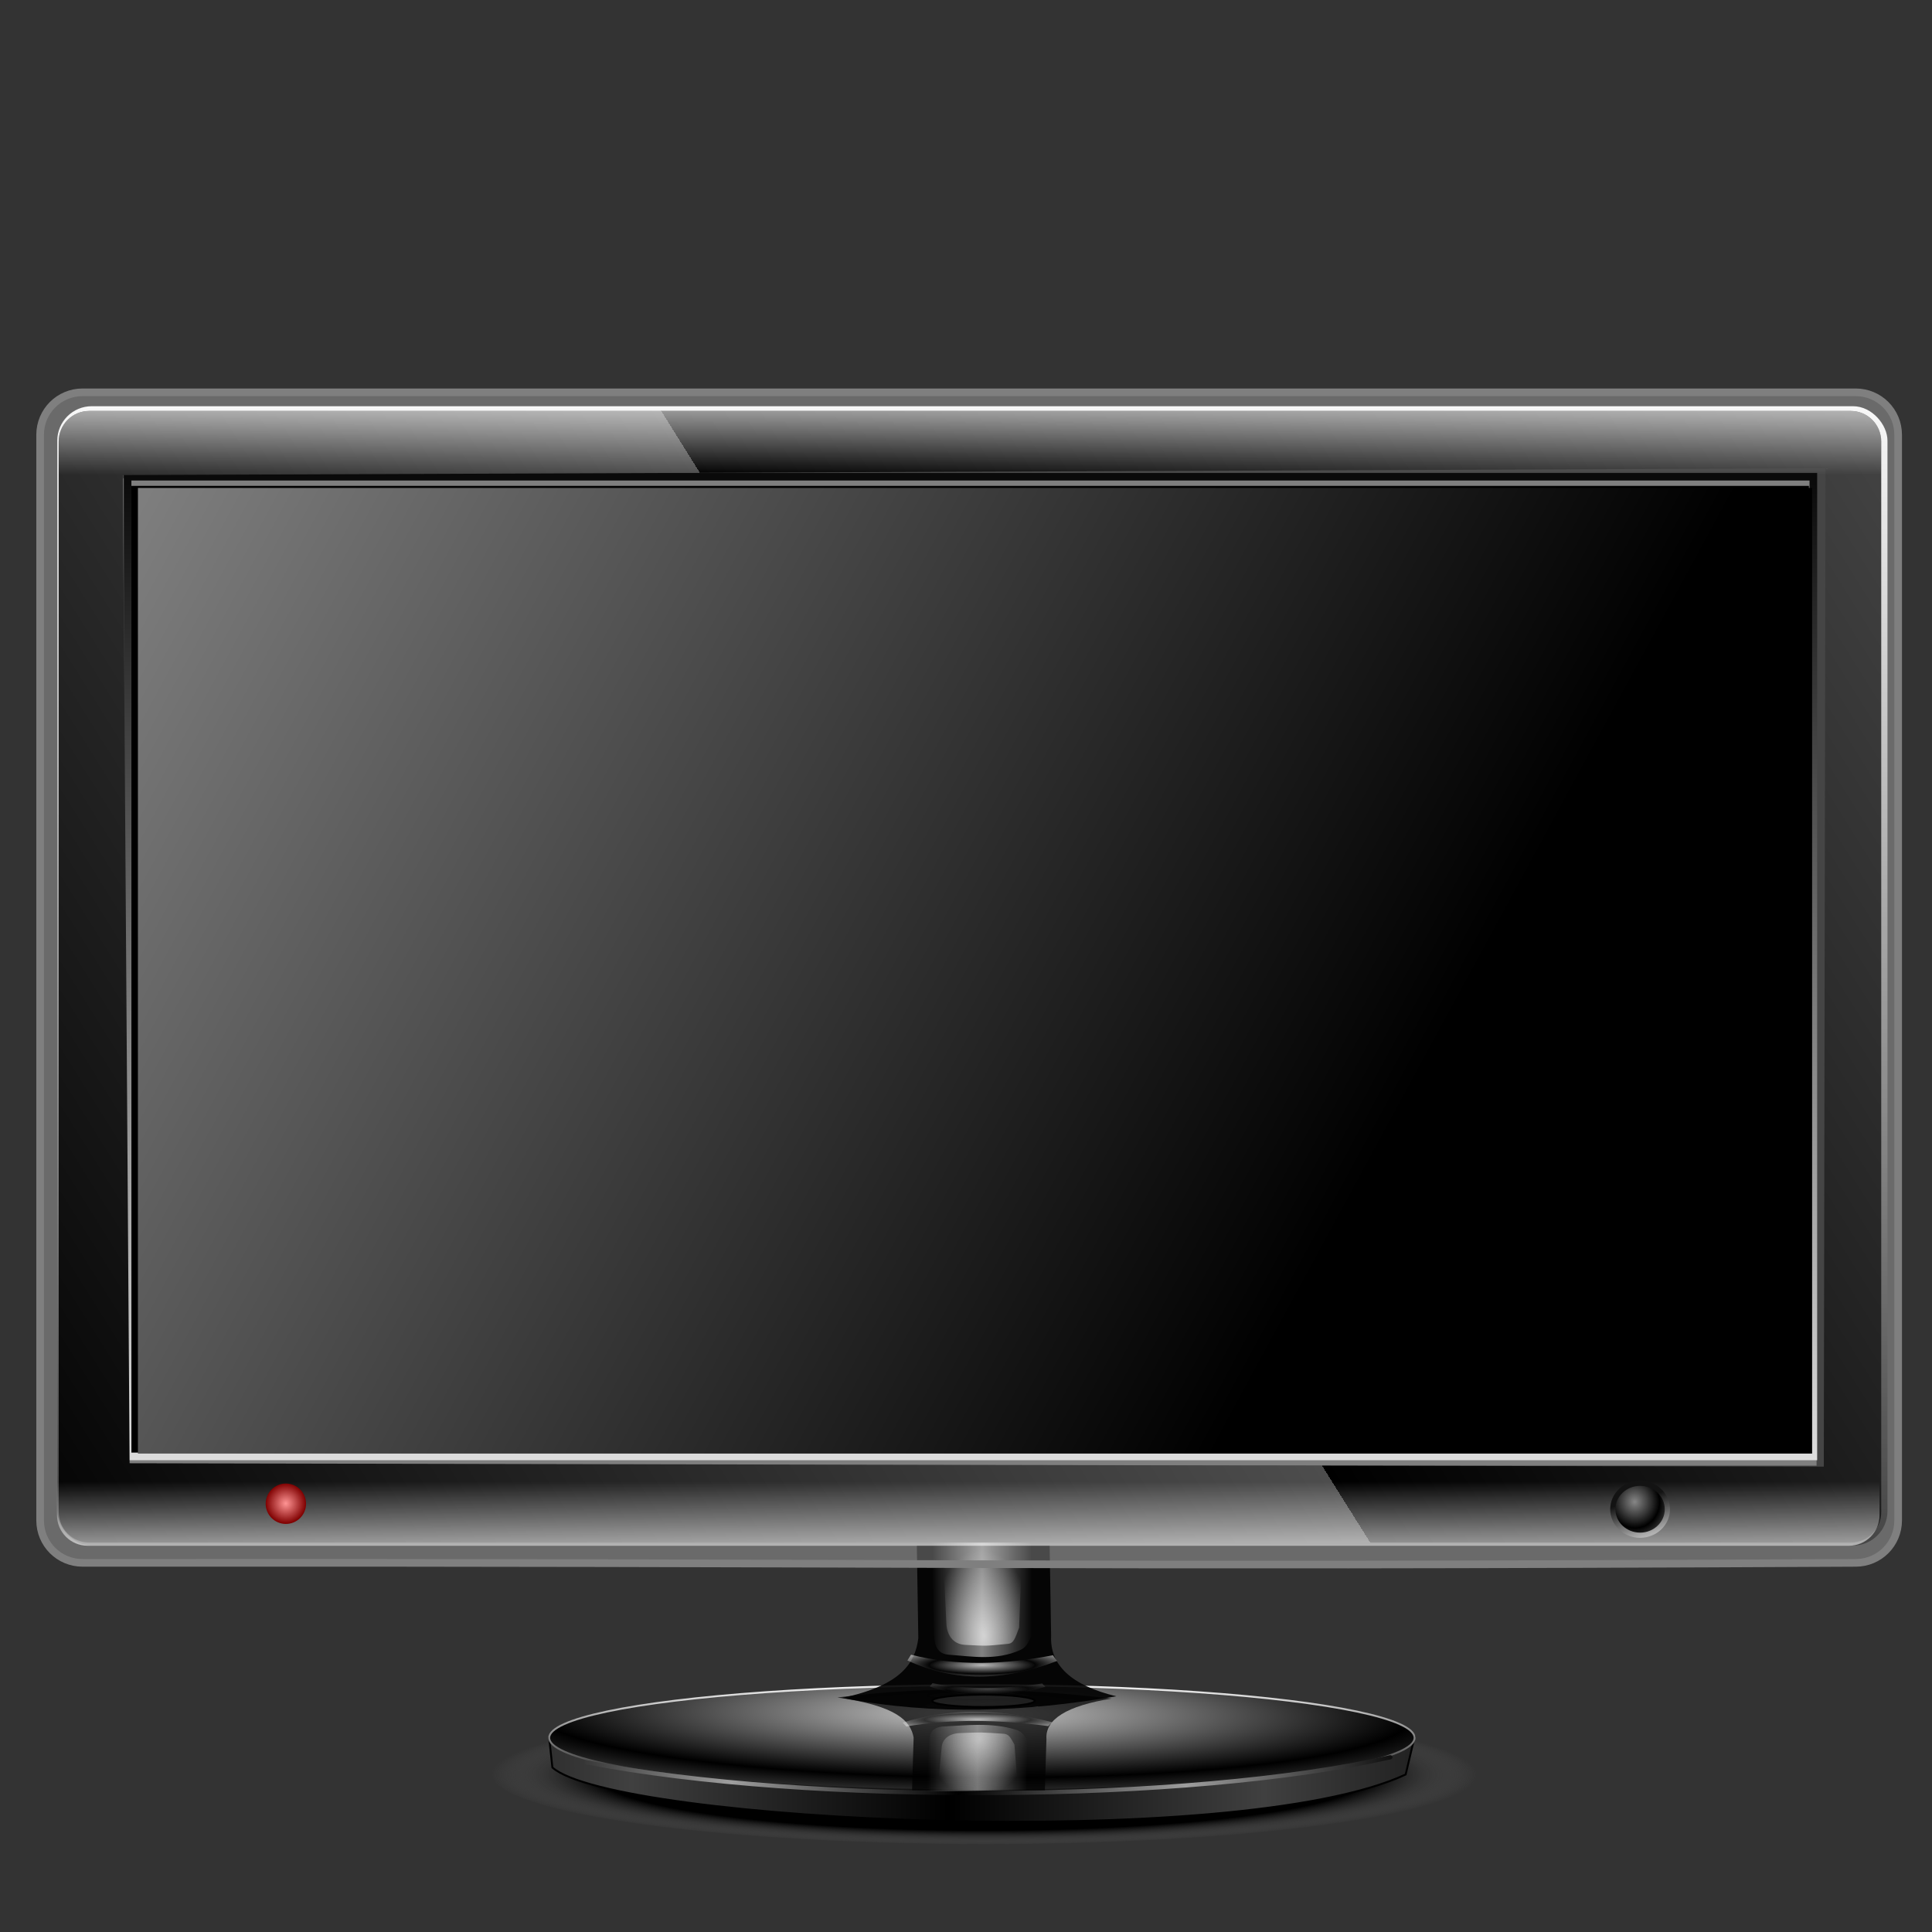 <?xml version="1.0" encoding="UTF-8" standalone="no"?>
<!-- Created with Inkscape (http://www.inkscape.org/) -->

<svg
   xmlns:dc="http://purl.org/dc/elements/1.1/"
   xmlns:cc="http://creativecommons.org/ns#"
   xmlns:rdf="http://www.w3.org/1999/02/22-rdf-syntax-ns#"
   xmlns:svg="http://www.w3.org/2000/svg"
   xmlns="http://www.w3.org/2000/svg"
   xmlns:xlink="http://www.w3.org/1999/xlink"
   xmlns:sodipodi="http://sodipodi.sourceforge.net/DTD/sodipodi-0.dtd"
   xmlns:inkscape="http://www.inkscape.org/namespaces/inkscape"
   id="svg2"
   sodipodi:version="0.32"
   inkscape:version="0.91 r13725"
   width="256"
   height="256"
   version="1.0"
   sodipodi:docname="chardevice.svg"
   inkscape:output_extension="org.inkscape.output.svg.inkscape">
  <rect width="100%" height="100%" fill="#333333" stroke="none"/>
  <defs
     id="defs5">
    <linearGradient
       inkscape:collect="always"
       id="linearGradient4284">
      <stop
         style="stop-color:#ff9494;stop-opacity:1"
         offset="0"
         id="stop4286" />
      <stop
         style="stop-color:#7f0000;stop-opacity:1"
         offset="1"
         id="stop4288" />
    </linearGradient>
    <linearGradient
       id="linearGradient4276">
      <stop
         style="stop-color:#131313;stop-opacity:1"
         offset="0"
         id="stop4278" />
      <stop
         style="stop-color:#b2b2b2;stop-opacity:1"
         offset="1"
         id="stop4280" />
    </linearGradient>
    <linearGradient
       inkscape:collect="always"
       id="linearGradient4250">
      <stop
         style="stop-color:#000000;stop-opacity:1;"
         offset="0"
         id="stop4252" />
      <stop
         style="stop-color:#404040;stop-opacity:1"
         offset="1"
         id="stop4254" />
    </linearGradient>
    <linearGradient
       inkscape:collect="always"
       id="linearGradient4240">
      <stop
         style="stop-color:#000000;stop-opacity:1"
         offset="0"
         id="stop4242" />
      <stop
         id="stop4248"
         offset="0.786"
         style="stop-color:#000000;stop-opacity:1" />
      <stop
         style="stop-color:#6f6f6f;stop-opacity:0;"
         offset="1"
         id="stop4244" />
    </linearGradient>
    <linearGradient
       id="linearGradient3405">
      <stop
         style="stop-color:#000000;stop-opacity:1"
         offset="0"
         id="stop3407" />
      <stop
         style="stop-color:#9e9e9e;stop-opacity:1;"
         offset="1"
         id="stop3409" />
    </linearGradient>
    <linearGradient
       id="linearGradient3376">
      <stop
         style="stop-color:#c9c9c9;stop-opacity:1;"
         offset="0"
         id="stop3378" />
      <stop
         style="stop-color:#000000;stop-opacity:1;"
         offset="1"
         id="stop3380" />
    </linearGradient>
    <linearGradient
       id="linearGradient3328">
      <stop
         style="stop-color:#ffffff;stop-opacity:0.5;"
         offset="0"
         id="stop3330" />
      <stop
         style="stop-color:#ffffff;stop-opacity:0;"
         offset="1"
         id="stop3332" />
    </linearGradient>
    <linearGradient
       id="linearGradient3320">
      <stop
         style="stop-color:#ffffff;stop-opacity:0.659;"
         offset="0"
         id="stop3322" />
      <stop
         style="stop-color:#ffffff;stop-opacity:0;"
         offset="1"
         id="stop3324" />
    </linearGradient>
    <linearGradient
       id="linearGradient3312">
      <stop
         id="stop3314"
         offset="0"
         style="stop-color:#575757;stop-opacity:0.714;" />
      <stop
         id="stop3316"
         offset="1"
         style="stop-color:#515151;stop-opacity:0;" />
    </linearGradient>
    <linearGradient
       id="linearGradient3298">
      <stop
         style="stop-color:#ffffff;stop-opacity:0.714;"
         offset="0"
         id="stop3300" />
      <stop
         style="stop-color:#ffffff;stop-opacity:0;"
         offset="1"
         id="stop3302" />
    </linearGradient>
    <linearGradient
       id="linearGradient3278">
      <stop
         style="stop-color:#868686;stop-opacity:1;"
         offset="0"
         id="stop3280" />
      <stop
         style="stop-color:#000000;stop-opacity:1;"
         offset="1"
         id="stop3282" />
    </linearGradient>
    <linearGradient
       id="linearGradient3245">
      <stop
         id="stop3247"
         offset="0"
         style="stop-color:#ffffff;stop-opacity:1;" />
      <stop
         id="stop3249"
         offset="1"
         style="stop-color:#ffffff;stop-opacity:0;" />
    </linearGradient>
    <linearGradient
       id="linearGradient3196">
      <stop
         style="stop-color:#000000;stop-opacity:1;"
         offset="0"
         id="stop3198" />
      <stop
         style="stop-color:#4d4d4d;stop-opacity:1;"
         offset="1"
         id="stop3200" />
    </linearGradient>
    <linearGradient
       id="linearGradient3182">
      <stop
         style="stop-color:#000000;stop-opacity:1;"
         offset="0"
         id="stop3184" />
      <stop
         style="stop-color:#454545;stop-opacity:1;"
         offset="1"
         id="stop3186" />
    </linearGradient>
    <linearGradient
       id="linearGradient3176">
      <stop
         id="stop3178"
         offset="0"
         style="stop-color:#000000;stop-opacity:1" />
      <stop
         id="stop3180"
         offset="1"
         style="stop-color:#ffffff;stop-opacity:1;" />
    </linearGradient>
    <linearGradient
       id="linearGradient3158">
      <stop
         style="stop-color:#000000;stop-opacity:1;"
         offset="0"
         id="stop3160" />
      <stop
         style="stop-color:#ffffff;stop-opacity:1;"
         offset="1"
         id="stop3162" />
    </linearGradient>
    <inkscape:perspective
       sodipodi:type="inkscape:persp3d"
       inkscape:vp_x="0 : 526.18109 : 1"
       inkscape:vp_y="0 : 1000 : 0"
       inkscape:vp_z="744.09448 : 526.18109 : 1"
       inkscape:persp3d-origin="372.04724 : 350.78739 : 1"
       id="perspective9" />
    <linearGradient
       inkscape:collect="always"
       xlink:href="#linearGradient3158"
       id="linearGradient3164"
       x1="268.051"
       y1="620.813"
       x2="268.051"
       y2="-4.434"
       gradientUnits="userSpaceOnUse" />
    <linearGradient
       inkscape:collect="always"
       xlink:href="#linearGradient3176"
       id="linearGradient3174"
       x1="534.102"
       y1="32.794"
       x2="534.102"
       y2="657.146"
       gradientUnits="userSpaceOnUse" />
    <linearGradient
       inkscape:collect="always"
       xlink:href="#linearGradient3182"
       id="linearGradient3188"
       x1="427.681"
       y1="608.39"
       x2="427.681"
       y2="14.189"
       gradientUnits="userSpaceOnUse" />
    <linearGradient
       inkscape:collect="always"
       xlink:href="#linearGradient3196"
       id="linearGradient3217"
       x1="-33.928"
       y1="571.127"
       x2="489.755"
       y2="242.998"
       gradientUnits="userSpaceOnUse"
       spreadMethod="repeat" />
    <linearGradient
       inkscape:collect="always"
       xlink:href="#linearGradient3245"
       id="linearGradient3251"
       gradientUnits="userSpaceOnUse"
       spreadMethod="pad"
       x1="502.608"
       y1="-0.882"
       x2="502.608"
       y2="55.877" />
    <linearGradient
       inkscape:collect="always"
       xlink:href="#linearGradient3245"
       id="linearGradient3255"
       gradientUnits="userSpaceOnUse"
       spreadMethod="pad"
       x1="502.608"
       y1="-0.882"
       x2="502.608"
       y2="55.877"
       gradientTransform="matrix(1,0,0,-1,-0.887,640.174)" />
    <linearGradient
       inkscape:collect="always"
       xlink:href="#linearGradient3176"
       id="linearGradient3268"
       x1="249.201"
       y1="586.199"
       x2="249.201"
       y2="647.39"
       gradientUnits="userSpaceOnUse" />
    <radialGradient
       inkscape:collect="always"
       xlink:href="#linearGradient3278"
       id="radialGradient3276"
       cx="242.566"
       cy="607.831"
       fx="242.566"
       fy="607.831"
       r="26.831"
       gradientTransform="matrix(0.843,0.012,-0.009,0.63,43.534,223.751)"
       gradientUnits="userSpaceOnUse"
       spreadMethod="reflect" />
    <radialGradient
       inkscape:collect="always"
       xlink:href="#linearGradient3278"
       id="radialGradient3286"
       gradientUnits="userSpaceOnUse"
       gradientTransform="matrix(0.843,0.012,-0.009,0.63,43.534,223.751)"
       spreadMethod="reflect"
       cx="242.566"
       cy="607.831"
       fx="242.566"
       fy="607.831"
       r="26.831" />
    <linearGradient
       inkscape:collect="always"
       xlink:href="#linearGradient3176"
       id="linearGradient3288"
       gradientUnits="userSpaceOnUse"
       x1="249.201"
       y1="586.199"
       x2="249.201"
       y2="647.39" />
    <linearGradient
       inkscape:collect="always"
       xlink:href="#linearGradient3328"
       id="linearGradient3344"
       gradientUnits="userSpaceOnUse"
       gradientTransform="translate(328.188,34.899)"
       spreadMethod="reflect"
       x1="-532.65"
       y1="636.507"
       x2="-506.284"
       y2="636.507" />
    <radialGradient
       inkscape:collect="always"
       xlink:href="#linearGradient3320"
       id="radialGradient3346"
       gradientUnits="userSpaceOnUse"
       gradientTransform="matrix(1.273,-0.069,0.116,2.146,397.739,-744.966)"
       cx="-531.294"
       cy="649.881"
       fx="-531.294"
       fy="649.881"
       r="21.175" />
    <radialGradient
       inkscape:collect="always"
       xlink:href="#linearGradient3298"
       id="radialGradient3348"
       gradientUnits="userSpaceOnUse"
       gradientTransform="matrix(0.701,-3.5376671e-8,0,0.115,168.967,625.499)"
       spreadMethod="reflect"
       cx="-532.514"
       cy="663.49"
       fx="-532.514"
       fy="663.49"
       r="39.844" />
    <radialGradient
       inkscape:collect="always"
       xlink:href="#linearGradient3312"
       id="radialGradient3350"
       gradientUnits="userSpaceOnUse"
       gradientTransform="matrix(0.542,-2.031218e-8,0,0.066,86.991,670.648)"
       spreadMethod="reflect"
       cx="-532.514"
       cy="663.49"
       fx="-532.514"
       fy="663.49"
       r="39.844" />
    <linearGradient
       inkscape:collect="always"
       xlink:href="#linearGradient3328"
       id="linearGradient3366"
       gradientUnits="userSpaceOnUse"
       gradientTransform="translate(328.188,34.899)"
       spreadMethod="reflect"
       x1="-532.65"
       y1="636.507"
       x2="-506.284"
       y2="636.507" />
    <radialGradient
       inkscape:collect="always"
       xlink:href="#linearGradient3320"
       id="radialGradient3368"
       gradientUnits="userSpaceOnUse"
       gradientTransform="matrix(1.273,-0.069,0.116,2.146,397.739,-744.966)"
       cx="-531.294"
       cy="649.881"
       fx="-531.294"
       fy="649.881"
       r="21.175" />
    <radialGradient
       inkscape:collect="always"
       xlink:href="#linearGradient3298"
       id="radialGradient3370"
       gradientUnits="userSpaceOnUse"
       gradientTransform="matrix(0.701,-3.5376671e-8,0,0.115,168.967,625.499)"
       spreadMethod="reflect"
       cx="-532.514"
       cy="663.49"
       fx="-532.514"
       fy="663.49"
       r="39.844" />
    <radialGradient
       inkscape:collect="always"
       xlink:href="#linearGradient3312"
       id="radialGradient3372"
       gradientUnits="userSpaceOnUse"
       gradientTransform="matrix(0.542,-2.031218e-8,0,0.066,86.991,670.648)"
       spreadMethod="reflect"
       cx="-532.514"
       cy="663.49"
       fx="-532.514"
       fy="663.49"
       r="39.844" />
    <radialGradient
       inkscape:collect="always"
       xlink:href="#linearGradient3376"
       id="radialGradient3416"
       gradientUnits="userSpaceOnUse"
       gradientTransform="matrix(1.013,0.01,-0.001,0.147,7.725,608.028)"
       spreadMethod="reflect"
       cx="-536.913"
       cy="603.626"
       fx="-536.913"
       fy="603.626"
       r="228.017" />
    <linearGradient
       inkscape:collect="always"
       xlink:href="#linearGradient3176"
       id="linearGradient3418"
       gradientUnits="userSpaceOnUse"
       x1="-516.279"
       y1="735.961"
       x2="-516.279"
       y2="672.866" />
    <linearGradient
       inkscape:collect="always"
       xlink:href="#linearGradient3405"
       id="linearGradient3420"
       gradientUnits="userSpaceOnUse"
       spreadMethod="reflect"
       x1="-545.131"
       y1="805.696"
       x2="-425.339"
       y2="805.696" />
    <linearGradient
       inkscape:collect="always"
       xlink:href="#linearGradient3158"
       id="linearGradient3452"
       gradientUnits="userSpaceOnUse"
       x1="268.051"
       y1="620.813"
       x2="268.051"
       y2="-4.434" />
    <linearGradient
       inkscape:collect="always"
       xlink:href="#linearGradient3182"
       id="linearGradient3454"
       gradientUnits="userSpaceOnUse"
       x1="427.681"
       y1="608.39"
       x2="427.681"
       y2="14.189" />
    <linearGradient
       inkscape:collect="always"
       xlink:href="#linearGradient3176"
       id="linearGradient3456"
       gradientUnits="userSpaceOnUse"
       x1="534.102"
       y1="32.794"
       x2="534.102"
       y2="657.146" />
    <linearGradient
       inkscape:collect="always"
       xlink:href="#linearGradient3196"
       id="linearGradient3458"
       gradientUnits="userSpaceOnUse"
       spreadMethod="repeat"
       x1="-33.928"
       y1="571.127"
       x2="489.755"
       y2="242.998" />
    <linearGradient
       inkscape:collect="always"
       xlink:href="#linearGradient3245"
       id="linearGradient3460"
       gradientUnits="userSpaceOnUse"
       spreadMethod="pad"
       x1="502.608"
       y1="-0.882"
       x2="502.608"
       y2="55.877" />
    <linearGradient
       inkscape:collect="always"
       xlink:href="#linearGradient3245"
       id="linearGradient3462"
       gradientUnits="userSpaceOnUse"
       gradientTransform="matrix(1,0,0,-1,-0.887,640.174)"
       spreadMethod="pad"
       x1="502.608"
       y1="-0.882"
       x2="502.608"
       y2="55.877" />
    <radialGradient
       inkscape:collect="always"
       xlink:href="#linearGradient3278"
       id="radialGradient3468"
       gradientUnits="userSpaceOnUse"
       gradientTransform="matrix(0.123,0.002,-0.001,0.129,187.377,120.108)"
       spreadMethod="reflect"
       cx="242.566"
       cy="607.831"
       fx="242.566"
       fy="607.831"
       r="26.831" />
    <linearGradient
       inkscape:collect="always"
       xlink:href="#linearGradient4276"
       id="linearGradient3470"
       gradientUnits="userSpaceOnUse"
       x1="249.084"
       y1="608.591"
       x2="254.459"
       y2="632.74"
       gradientTransform="matrix(0.146,0,0,0.204,181.039,74.379)" />
    <linearGradient
       inkscape:collect="always"
       xlink:href="#linearGradient3245"
       id="linearGradient3475"
       gradientUnits="userSpaceOnUse"
       gradientTransform="matrix(0.252,0,0,-0.252,-1.178,210.419)"
       spreadMethod="pad"
       x1="502.608"
       y1="-0.882"
       x2="502.608"
       y2="55.877" />
    <linearGradient
       inkscape:collect="always"
       xlink:href="#linearGradient3245"
       id="linearGradient3478"
       gradientUnits="userSpaceOnUse"
       spreadMethod="pad"
       x1="502.608"
       y1="-0.882"
       x2="502.608"
       y2="55.877"
       gradientTransform="matrix(0.252,0,0,0.252,-0.954,48.851)" />
    <linearGradient
       inkscape:collect="always"
       xlink:href="#linearGradient3196"
       id="linearGradient3481"
       gradientUnits="userSpaceOnUse"
       spreadMethod="repeat"
       x1="-33.928"
       y1="571.127"
       x2="489.755"
       y2="242.998"
       gradientTransform="matrix(0.252,0,0,0.252,-0.954,48.851)" />
    <linearGradient
       inkscape:collect="always"
       xlink:href="#linearGradient3176"
       id="linearGradient3486"
       gradientUnits="userSpaceOnUse"
       x1="534.102"
       y1="32.794"
       x2="534.102"
       y2="657.146"
       gradientTransform="matrix(0.252,0,0,0.252,-1.669,48.842)" />
    <linearGradient
       inkscape:collect="always"
       xlink:href="#linearGradient3158"
       id="linearGradient3489"
       gradientUnits="userSpaceOnUse"
       x1="268.051"
       y1="620.813"
       x2="268.051"
       y2="-4.434"
       gradientTransform="matrix(0.252,0,0,0.252,-0.635,48.735)" />
    <linearGradient
       inkscape:collect="always"
       xlink:href="#linearGradient3182"
       id="linearGradient3496"
       gradientUnits="userSpaceOnUse"
       gradientTransform="translate(5.495,25.275)"
       x1="427.681"
       y1="608.39"
       x2="427.681"
       y2="14.189" />
    <linearGradient
       inkscape:collect="always"
       xlink:href="#linearGradient3176"
       id="linearGradient3498"
       gradientUnits="userSpaceOnUse"
       gradientTransform="translate(5.495,25.275)"
       x1="534.102"
       y1="32.794"
       x2="534.102"
       y2="657.146" />
    <linearGradient
       inkscape:collect="always"
       xlink:href="#linearGradient3182"
       id="linearGradient3501"
       gradientUnits="userSpaceOnUse"
       gradientTransform="translate(2.332,28.063)"
       x1="427.681"
       y1="608.39"
       x2="427.681"
       y2="14.189" />
    <linearGradient
       inkscape:collect="always"
       xlink:href="#linearGradient3176"
       id="linearGradient3503"
       gradientUnits="userSpaceOnUse"
       gradientTransform="translate(2.332,28.063)"
       x1="534.102"
       y1="32.794"
       x2="534.102"
       y2="657.146" />
    <linearGradient
       inkscape:collect="always"
       xlink:href="#linearGradient3405"
       id="linearGradient3861"
       x1="767.112"
       y1="376.897"
       x2="-43.177"
       y2="-63.125"
       gradientUnits="userSpaceOnUse"
       gradientTransform="matrix(0.252,0,0,0.252,-2.341,42.473)" />
    <radialGradient
       inkscape:collect="always"
       xlink:href="#linearGradient4240"
       id="radialGradient4246"
       cx="528.37"
       cy="720.159"
       fx="528.37"
       fy="720.159"
       r="246.404"
       gradientTransform="matrix(0.265,0,0,0.038,-9.637,207.806)"
       gradientUnits="userSpaceOnUse" />
    <linearGradient
       inkscape:collect="always"
       xlink:href="#linearGradient4250"
       id="linearGradient4256"
       x1="-550.899"
       y1="803.368"
       x2="-384.608"
       y2="803.368"
       gradientUnits="userSpaceOnUse"
       spreadMethod="reflect" />
    <radialGradient
       inkscape:collect="always"
       xlink:href="#linearGradient4284"
       id="radialGradient4290"
       cx="39.287"
       cy="199.815"
       fx="39.287"
       fy="199.815"
       r="4.084"
       gradientUnits="userSpaceOnUse"
       gradientTransform="matrix(0.655,0,0,0.655,12.139,68.339)" />
  </defs>
  <sodipodi:namedview
     inkscape:window-height="1056"
     inkscape:window-width="1920"
     inkscape:pageshadow="2"
     inkscape:pageopacity="0"
     guidetolerance="10.0"
     gridtolerance="10.0"
     objecttolerance="10.0"
     borderopacity="1.0"
     bordercolor="#666666"
     pagecolor="#ffffff"
     id="base"
     showgrid="false"
     inkscape:zoom="3.5507812"
     inkscape:cx="128"
     inkscape:cy="128"
     inkscape:window-x="0"
     inkscape:window-y="0"
     inkscape:current-layer="svg2"
     inkscape:window-maximized="1" />
  <ellipse
     style="fill:url(#radialGradient4246);fill-opacity:1;stroke:none;stroke-width:1.7;stroke-miterlimit:4;stroke-dasharray:none;stroke-opacity:1"
     id="path4238"
     cx="130.587"
     cy="235.033"
     rx="65.393"
     ry="9.316" />
  <rect
     ry="4.058"
     y="54.333"
     x="8.096"
     height="149.955"
     width="241.497"
     id="rect3156"
     style="fill:#000000;fill-opacity:1;stroke:url(#linearGradient3489);stroke-width:1.014;stroke-miterlimit:4;stroke-dasharray:none;stroke-opacity:1" />
  <g
     id="g3411"
     transform="matrix(0.252,0,0,0.252,264.394,33.307)">
    <path
       inkscape:connector-curvature="0"
       sodipodi:nodetypes="ccccc"
       id="path3392"
       d="m -760.403,781.758 1.678,15.436 c 32.115,28.72 359.97,44.826 448.658,3.691 l 4.698,-19.799 c -150.864,21.396 -302.383,25.731 -455.034,0.671 z"
       style="fill:url(#linearGradient4256);fill-opacity:1;fill-rule:evenodd;stroke:#000000;stroke-width:1px;stroke-linecap:butt;stroke-linejoin:miter;stroke-opacity:1" />
    <ellipse
       ry="27.685"
       rx="227.517"
       cy="704.074"
       cx="-531.208"
       transform="translate(-1.678,77.517)"
       id="path3374"
       style="opacity:1;fill:url(#radialGradient3416);fill-opacity:1;stroke:url(#linearGradient3418);stroke-width:1;stroke-miterlimit:4;stroke-dasharray:none;stroke-opacity:1" />
    <path
       inkscape:connector-curvature="0"
       sodipodi:nodetypes="cc"
       id="path3395"
       d="m -740.604,794.51 c 116.734,22.608 317.281,21.229 422.483,-2.685"
       style="fill:none;fill-rule:evenodd;stroke:url(#linearGradient3420);stroke-width:2.2;stroke-linecap:round;stroke-linejoin:round;stroke-miterlimit:4;stroke-dasharray:none;stroke-opacity:1" />
  </g>
  <g
     transform="matrix(0.252,0,0,-0.169,181.019,346.441)"
     id="g3352"
     style="opacity:0.782">
    <path
       inkscape:connector-curvature="0"
       style="fill:#000000;fill-opacity:0.91;fill-rule:evenodd;stroke:none;stroke-width:1px;stroke-linecap:butt;stroke-linejoin:miter;stroke-opacity:1"
       d="m -238.754,646.288 0.826,41.322 c -1.604,13.081 -8.988,24.877 -40.083,31.405 48.679,9.437 96.636,7.327 144.215,-0.826 -23.494,-5.672 -35.046,-16.229 -34.298,-31.818 l -0.826,-40.083 -69.835,0 z"
       id="path3354"
       sodipodi:nodetypes="ccccccc" />
    <path
       inkscape:connector-curvature="0"
       style="fill:url(#linearGradient3366);fill-opacity:1;fill-rule:evenodd;stroke:none;stroke-width:1px;stroke-linecap:butt;stroke-linejoin:miter;stroke-opacity:1"
       d="m -230.828,645.249 52.186,1.366 0.546,38.798 c -2.095,5.496 -3.617,7.275 -6.284,8.47 -12.707,5.692 -25.527,3.303 -37.432,2.459 -6.73,-0.477 -7.653,-5.654 -7.923,-11.202 l -1.093,-39.891 z"
       id="path3356"
       sodipodi:nodetypes="cccsscc" />
    <path
       inkscape:connector-curvature="0"
       sodipodi:nodetypes="cccsscc"
       id="path3358"
       d="m -225.364,646.069 42.35,0.546 -1.913,35.519 c -2.095,5.496 -2.829,8.184 -5.738,8.47 -12.707,1.248 -10.773,1.138 -22.678,0.546 -6.739,-0.335 -9.565,-5.654 -9.836,-11.202 l -2.186,-33.88 z"
       style="fill:url(#radialGradient3368);fill-opacity:1;fill-rule:evenodd;stroke:none;stroke-width:1px;stroke-linecap:butt;stroke-linejoin:miter;stroke-opacity:1" />
    <path
       inkscape:connector-curvature="0"
       style="fill:url(#radialGradient3370);fill-opacity:1;fill-rule:evenodd;stroke:none;stroke-width:1px;stroke-linecap:butt;stroke-linejoin:miter;stroke-opacity:1"
       d="m -241.757,696.342 c 24.336,6.158 49.294,5.164 74.59,0.273 l 2.186,3.005 c -28.128,10.827 -54.411,11.041 -78.689,-0.273 l 1.913,-3.005 z"
       id="path3360"
       sodipodi:nodetypes="ccccc" />
    <path
       inkscape:connector-curvature="0"
       sodipodi:nodetypes="ccccc"
       id="path3362"
       d="m -230.459,711.324 c 18.809,3.535 38.099,2.965 57.651,0.157 l 1.689,1.726 c -21.74,6.217 -42.054,6.339 -60.818,-0.157 l 1.478,-1.726 z"
       style="fill:url(#radialGradient3372);fill-opacity:1;fill-rule:evenodd;stroke:none;stroke-width:1px;stroke-linecap:butt;stroke-linejoin:miter;stroke-opacity:1" />
    <ellipse
       ry="3.249"
       rx="26.986"
       cy="685.69"
       cx="-531.859"
       style="fill:#696969;fill-opacity:0.275;stroke:#000000;stroke-width:1;stroke-miterlimit:4;stroke-dasharray:none;stroke-opacity:1"
       id="path3364"
       transform="translate(328.188,34.899)" />
  </g>
  <g
     id="g3336"
     transform="matrix(0.252,0,0,0.252,181.639,43.783)">
    <path
       inkscape:connector-curvature="0"
       sodipodi:nodetypes="ccccccc"
       id="path3290"
       d="m -238.754,636.271 0.826,51.34 c -1.604,13.081 -8.988,24.877 -40.083,31.405 48.679,9.437 96.636,7.327 144.215,-0.826 -23.494,-5.672 -35.046,-16.229 -34.298,-31.818 l -0.826,-50.1 z"
       style="fill:#000000;fill-opacity:0.91;fill-rule:evenodd;stroke:none;stroke-width:1px;stroke-linecap:butt;stroke-linejoin:miter;stroke-opacity:1" />
    <path
       inkscape:connector-curvature="0"
       sodipodi:nodetypes="cccsscc"
       id="path3292"
       d="m -230.828,635.923 52.186,1.366 0.546,48.124 c -2.095,5.496 -3.617,7.275 -6.284,8.47 -12.707,5.692 -25.527,3.303 -37.432,2.459 -6.73,-0.477 -7.653,-5.654 -7.923,-11.202 z"
       style="fill:url(#linearGradient3344);fill-opacity:1;fill-rule:evenodd;stroke:none;stroke-width:1px;stroke-linecap:butt;stroke-linejoin:miter;stroke-opacity:1" />
    <path
       inkscape:connector-curvature="0"
       style="fill:url(#radialGradient3346);fill-opacity:1;fill-rule:evenodd;stroke:none;stroke-width:1px;stroke-linecap:butt;stroke-linejoin:miter;stroke-opacity:1"
       d="m -225.364,632.521 42.35,0.546 -1.913,49.067 c -2.095,5.496 -2.829,8.184 -5.738,8.47 -12.707,1.248 -10.773,1.138 -22.678,0.546 -6.739,-0.335 -9.565,-5.654 -9.836,-11.202 z"
       id="path3294"
       sodipodi:nodetypes="cccsscc" />
    <path
       inkscape:connector-curvature="0"
       sodipodi:nodetypes="ccccc"
       id="path3296"
       d="m -241.757,696.342 c 24.336,6.158 49.294,5.164 74.59,0.273 l 2.186,3.005 c -28.128,10.827 -54.411,11.041 -78.689,-0.273 l 1.913,-3.005 z"
       style="fill:url(#radialGradient3348);fill-opacity:1;fill-rule:evenodd;stroke:none;stroke-width:1px;stroke-linecap:butt;stroke-linejoin:miter;stroke-opacity:1" />
    <path
       inkscape:connector-curvature="0"
       style="fill:url(#radialGradient3350);fill-opacity:1;fill-rule:evenodd;stroke:none;stroke-width:1px;stroke-linecap:butt;stroke-linejoin:miter;stroke-opacity:1"
       d="m -230.459,711.324 c 18.809,3.535 38.099,2.965 57.651,0.157 l 1.689,1.726 c -21.74,6.217 -42.054,6.339 -60.818,-0.157 l 1.478,-1.726 z"
       id="path3308"
       sodipodi:nodetypes="ccccc" />
    <ellipse
       ry="3.249"
       rx="26.986"
       cy="685.69"
       cx="-531.859"
       transform="translate(328.188,34.899)"
       id="path3318"
       style="fill:#696969;fill-opacity:0.275;stroke:#000000;stroke-width:1;stroke-miterlimit:4;stroke-dasharray:none;stroke-opacity:1" />
  </g>
  <path
     style="fill:#ffffff;fill-opacity:0.27;stroke:#7f7f7f;stroke-width:1.014;stroke-miterlimit:4;stroke-opacity:1"
     d="m 10.941,51.984 c -3.116,0 -5.623,2.515 -5.623,5.631 l 0,143.849 c 0,3.116 2.507,5.623 5.623,5.623 113.052,-0.096 125.229,0.554 234.95,0 3.116,0 5.623,-2.507 5.623,-5.623 l 0,-143.849 c 0,-3.116 -2.507,-5.631 -5.623,-5.631 z m 5.884,11.893 223.372,0 0,129.818 -223.372,0 z"
     id="rect3154"
     inkscape:connector-curvature="0"
     sodipodi:nodetypes="sssccssssccccc" />
  <rect
     style="fill:none;fill-opacity:1;stroke:url(#linearGradient3486);stroke-width:1.01;stroke-miterlimit:4;stroke-dasharray:none;stroke-opacity:1"
     id="rect3166"
     width="223.372"
     height="129.815"
     x="16.908"
     y="63.166" />
  <path
     style="fill:url(#linearGradient3481);fill-opacity:1;stroke:none;stroke-width:4.018;stroke-miterlimit:4;stroke-dasharray:none;stroke-opacity:1"
     d="m 11.839,54.451 c -2.248,0 -4.062,1.806 -4.062,4.054 l 0,141.838 c 0,2.248 1.814,4.062 4.062,4.062 l 233.381,0 c 2.248,0 4.054,-1.814 4.054,-4.062 l 0,-141.838 c 0,-2.248 -1.806,-4.054 -4.054,-4.054 l -233.381,0 z M 16.277,62.95 241.887,62.055 241.663,194.335 17.172,193.887 16.277,62.95 Z"
     id="rect3204"
     sodipodi:nodetypes="cccccccccccccc"
     inkscape:connector-curvature="0" />
  <path
     sodipodi:nodetypes="cccccccccc"
     id="path3243"
     d="m 249.273,63.141 0,-4.636 c 0,-2.248 -1.806,-4.054 -4.054,-4.054 l -233.381,0 c -2.248,0 -4.062,1.806 -4.062,4.054 l 0,5.531 M 16.277,62.95 241.887,62.055"
     style="fill:url(#linearGradient3478);fill-opacity:1;stroke:none;stroke-width:4.018;stroke-miterlimit:4;stroke-dasharray:none;stroke-opacity:1"
     inkscape:connector-curvature="0" />
  <path
     style="fill:url(#linearGradient3475);fill-opacity:1;stroke:none;stroke-width:4.018;stroke-miterlimit:4;stroke-dasharray:none;stroke-opacity:1"
     d="m 249.049,196.129 0,4.636 c 0,2.248 -1.806,4.054 -4.054,4.054 l -233.381,0 c -2.248,0 -4.062,-1.806 -4.062,-4.054 l 0,-5.531 m 8.5,1.086 225.61,0.895"
     id="path3253"
     sodipodi:nodetypes="cccccccccc"
     inkscape:connector-curvature="0" />
  <ellipse
     id="path3284"
     style="fill:url(#radialGradient3468);fill-opacity:1;stroke:url(#linearGradient3470);stroke-width:0.69;stroke-miterlimit:4;stroke-dasharray:none;stroke-opacity:1"
     cx="217.321"
     cy="199.983"
     rx="3.615"
     ry="3.444" />
  <rect
     style="fill:url(#linearGradient3861);fill-opacity:1;stroke:none;stroke-width:2;stroke-miterlimit:4;stroke-dasharray:none;stroke-opacity:0.378"
     id="rect3853"
     width="221.838"
     height="127.949"
     x="18.275"
     y="64.656" />
  <circle
     style="opacity:1;fill:url(#radialGradient4290);fill-opacity:1;stroke:none;stroke-width:2.6;stroke-linecap:round;stroke-linejoin:round;stroke-miterlimit:4;stroke-dasharray:none;stroke-opacity:0.097"
     id="path4282"
     cx="37.879"
     cy="199.252"
     r="2.675" />
</svg>
